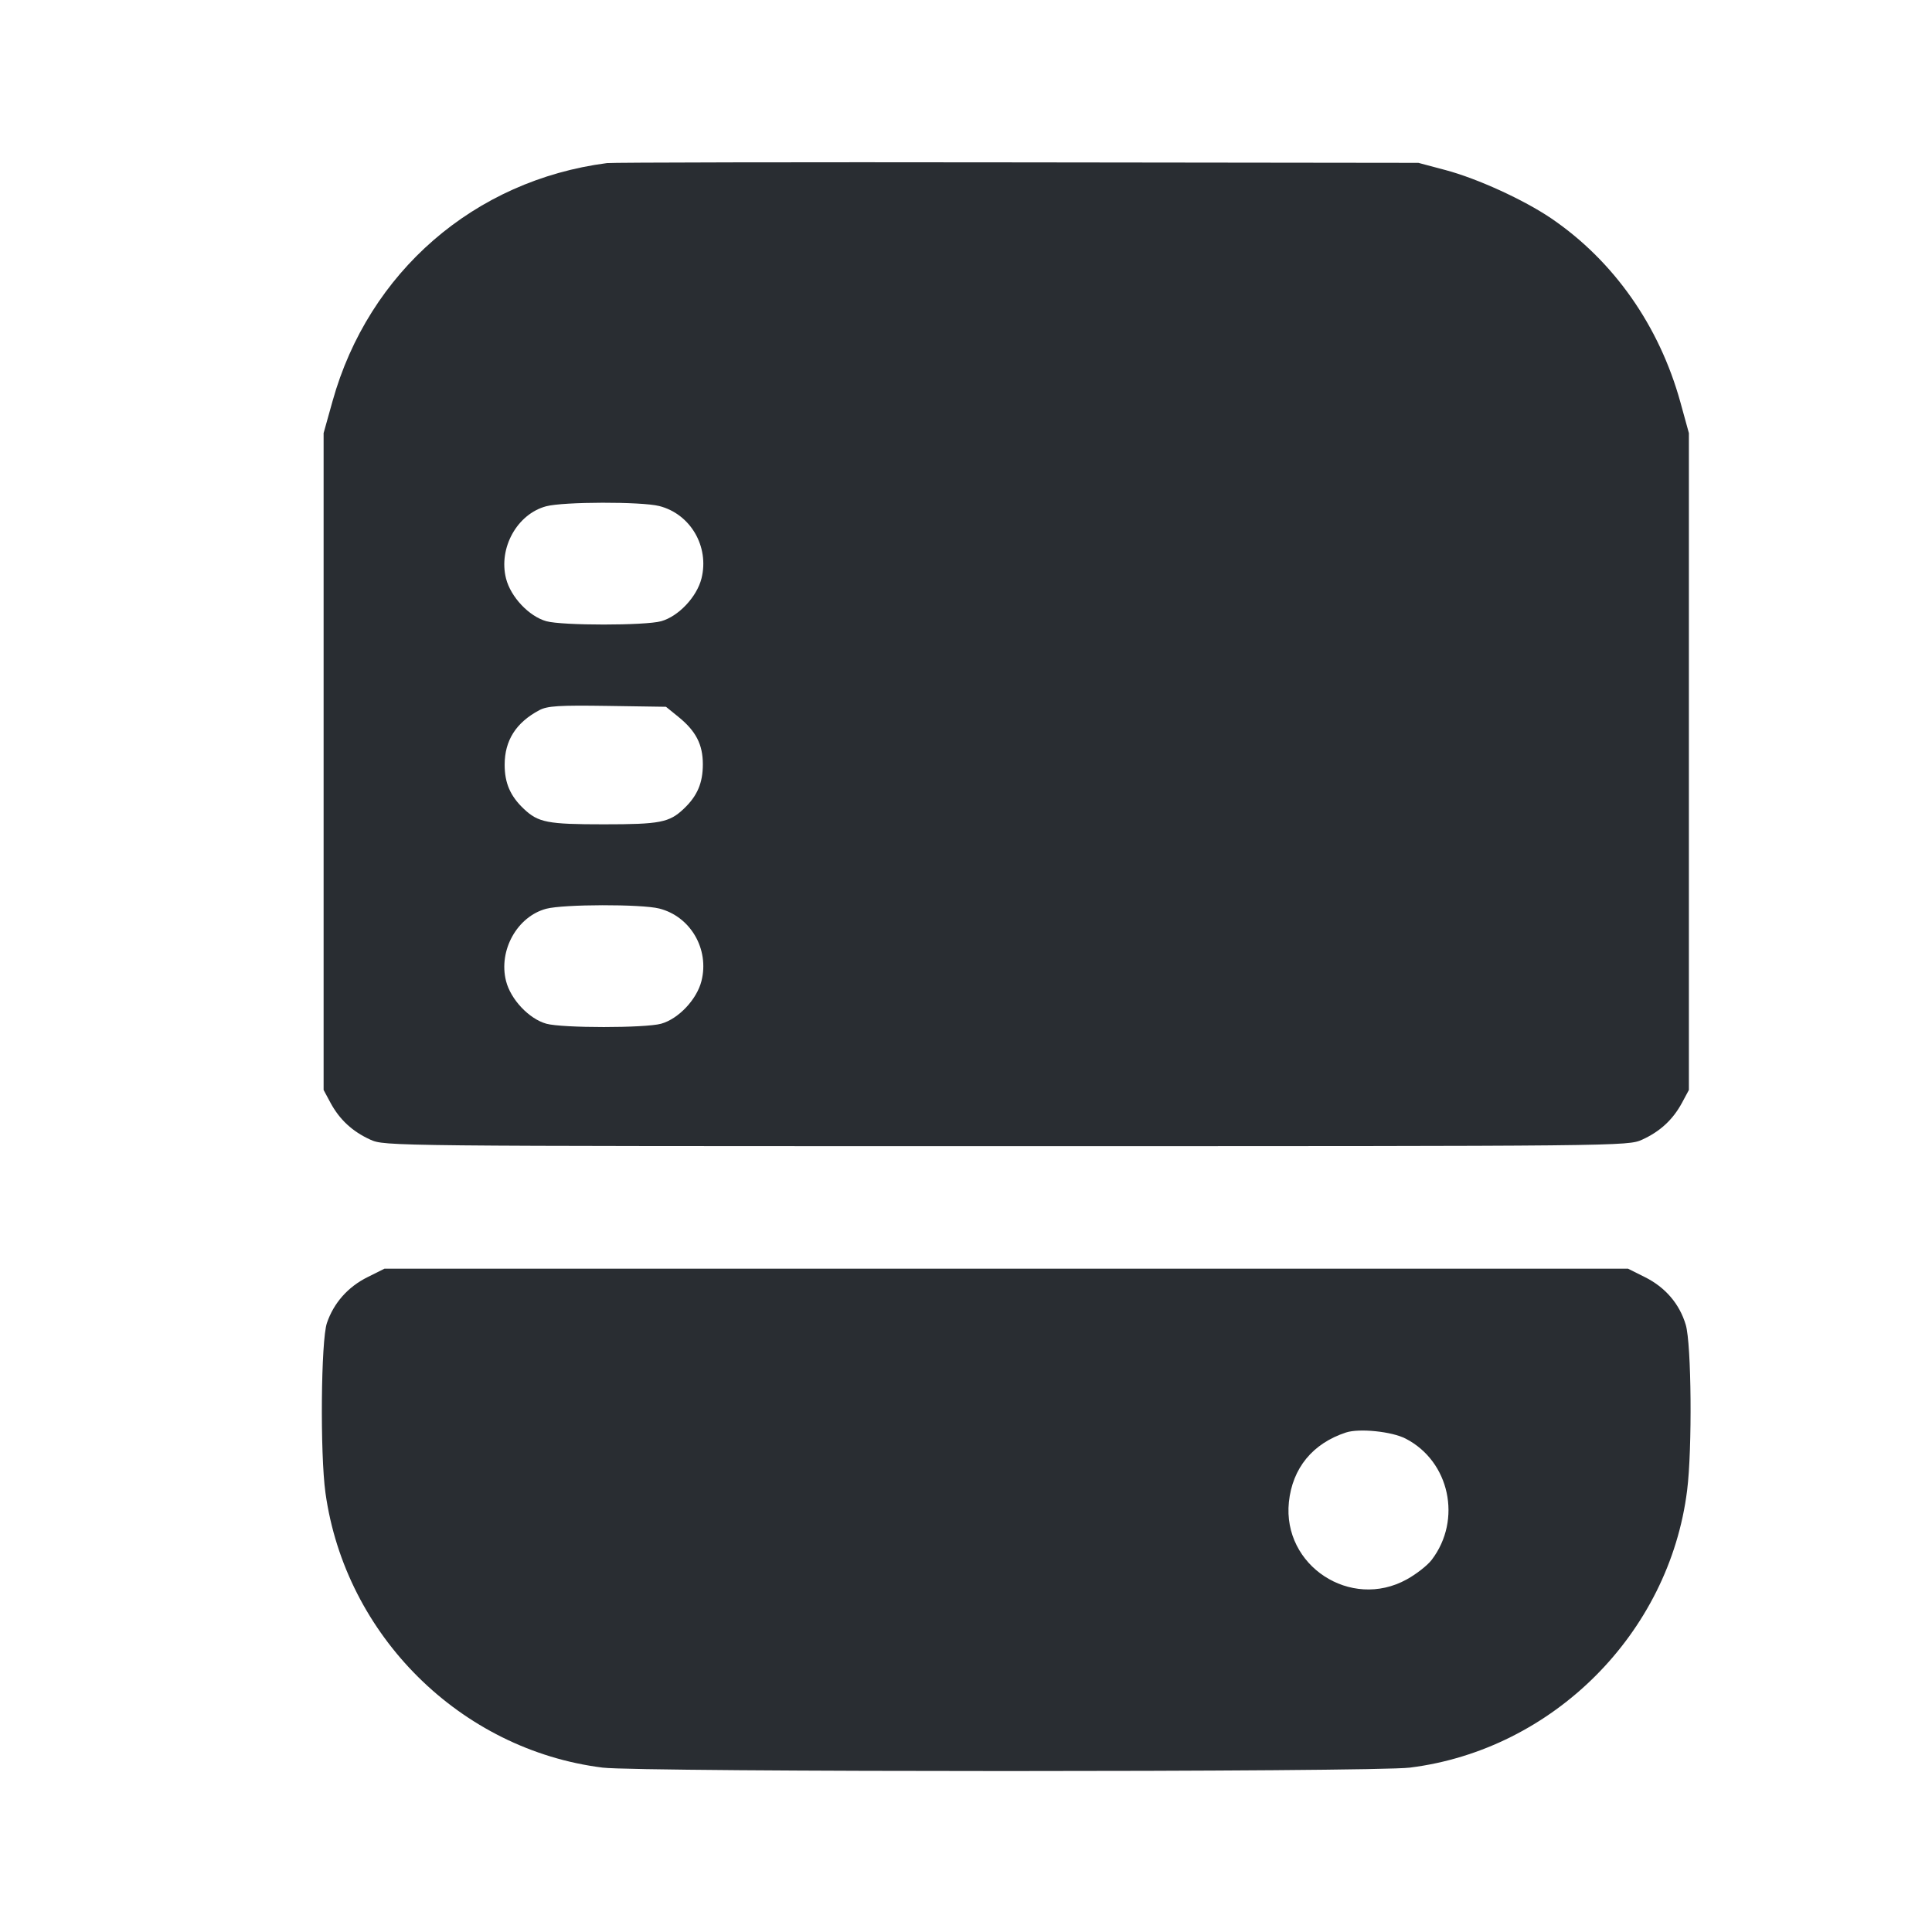 <svg width="24" height="24" viewBox="0 0 24 24" fill="none" xmlns="http://www.w3.org/2000/svg"><path d="M7.540 2.026 C 5.892 2.240,4.579 3.379,4.131 4.983 L 4.020 5.380 4.020 9.460 L 4.020 13.540 4.106 13.700 C 4.219 13.909,4.378 14.056,4.600 14.157 C 4.779 14.238,4.819 14.238,12.500 14.238 C 20.181 14.238,20.221 14.238,20.400 14.157 C 20.622 14.056,20.781 13.909,20.894 13.700 L 20.980 13.540 20.980 9.460 L 20.980 5.380 20.874 4.995 C 20.611 4.045,20.044 3.239,19.269 2.712 C 18.928 2.481,18.352 2.218,17.958 2.113 L 17.620 2.023 12.640 2.017 C 9.901 2.013,7.606 2.018,7.540 2.026 M8.189 6.286 C 8.577 6.384,8.814 6.790,8.714 7.186 C 8.656 7.416,8.428 7.657,8.213 7.717 C 8.015 7.772,6.985 7.772,6.787 7.717 C 6.572 7.657,6.344 7.416,6.286 7.186 C 6.190 6.806,6.425 6.385,6.785 6.289 C 7.001 6.232,7.966 6.230,8.189 6.286 M8.426 8.904 C 8.645 9.081,8.731 9.248,8.731 9.494 C 8.731 9.727,8.662 9.888,8.494 10.047 C 8.314 10.218,8.198 10.240,7.500 10.240 C 6.802 10.240,6.686 10.218,6.506 10.047 C 6.339 9.889,6.269 9.727,6.269 9.500 C 6.269 9.198,6.410 8.976,6.700 8.822 C 6.800 8.769,6.944 8.760,7.546 8.769 L 8.273 8.780 8.426 8.904 M8.189 11.286 C 8.577 11.384,8.814 11.790,8.714 12.186 C 8.656 12.416,8.428 12.657,8.213 12.717 C 8.015 12.772,6.985 12.772,6.787 12.717 C 6.572 12.657,6.344 12.416,6.286 12.186 C 6.190 11.806,6.425 11.385,6.785 11.289 C 7.001 11.232,7.966 11.230,8.189 11.286 M4.568 15.864 C 4.323 15.985,4.146 16.185,4.061 16.435 C 3.987 16.653,3.975 18.054,4.043 18.545 C 4.290 20.318,5.722 21.737,7.486 21.958 C 7.940 22.015,17.060 22.015,17.514 21.958 C 19.291 21.736,20.736 20.291,20.958 18.514 C 21.023 17.998,21.012 16.695,20.941 16.457 C 20.863 16.196,20.687 15.991,20.432 15.864 L 20.224 15.760 12.500 15.760 L 4.776 15.760 4.568 15.864 M17.461 17.871 C 18.008 18.152,18.165 18.879,17.785 19.377 C 17.733 19.446,17.593 19.555,17.475 19.620 C 16.778 20.005,15.930 19.449,16.011 18.660 C 16.055 18.237,16.306 17.931,16.720 17.795 C 16.885 17.741,17.289 17.782,17.461 17.871 " fill="#292D32" stroke="none" fill-rule="evenodd"></path></svg>